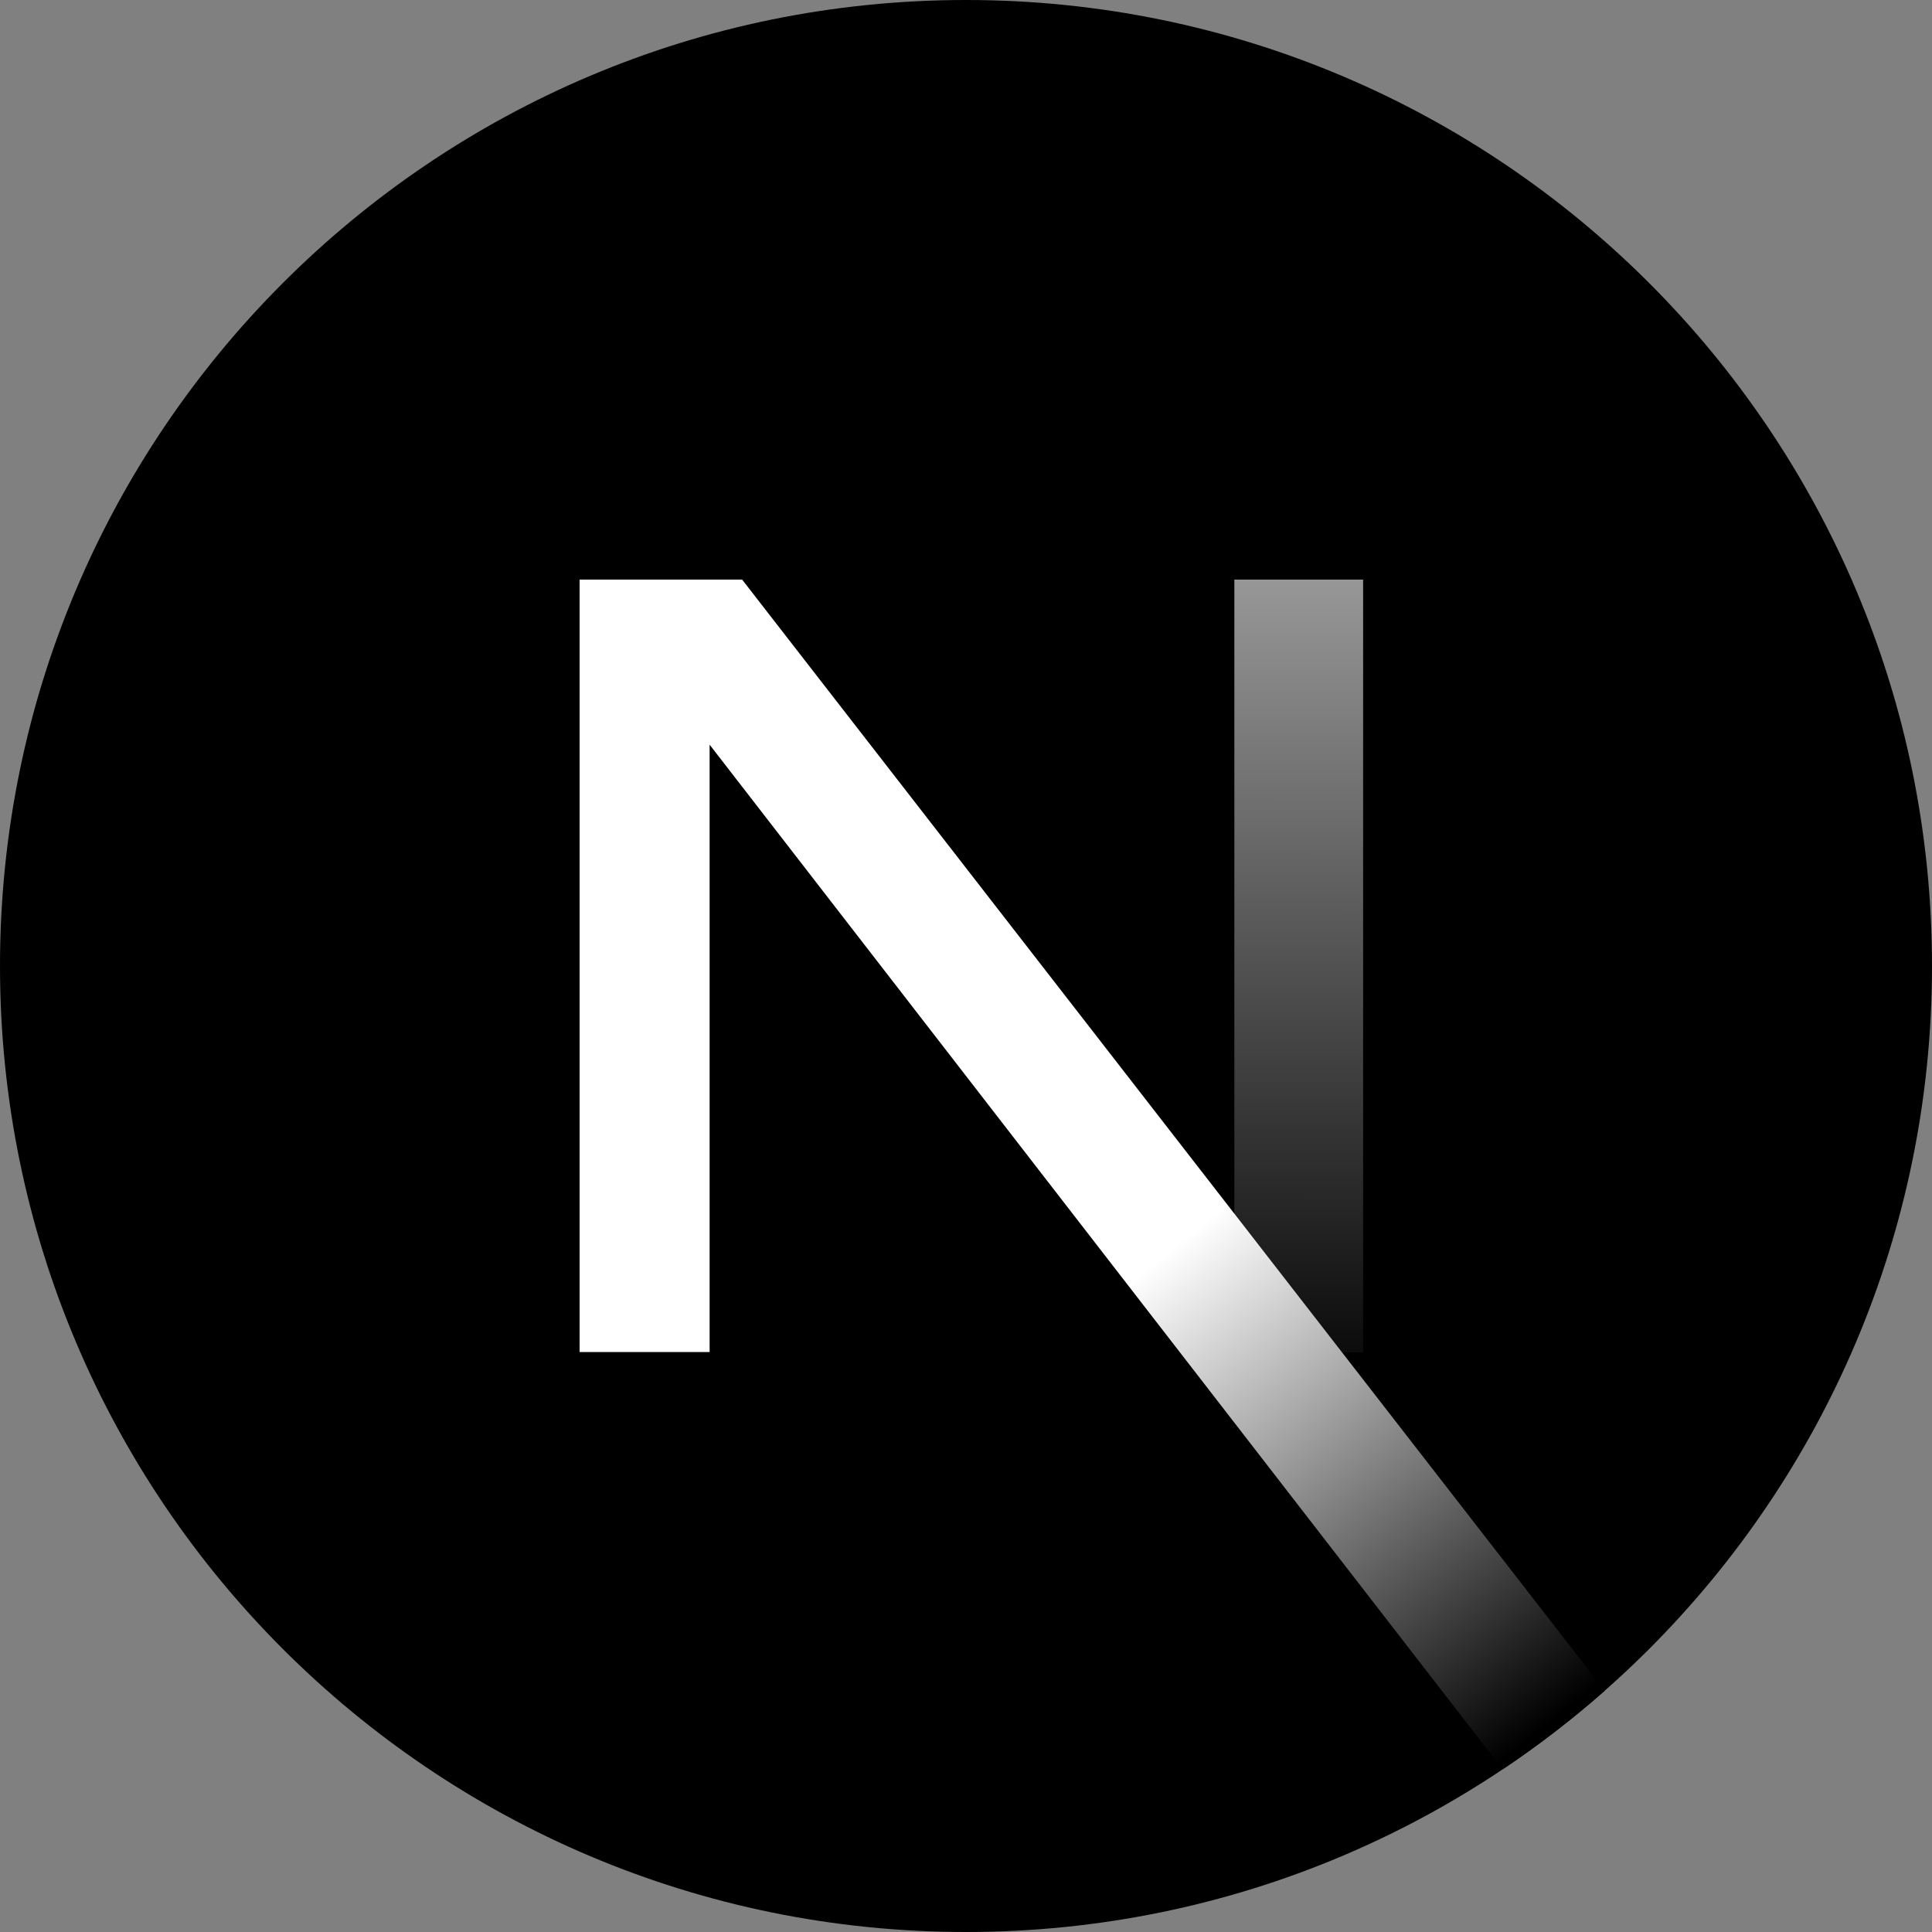 <svg width="40" height="40" viewBox="0 0 40 40" fill="none" xmlns="http://www.w3.org/2000/svg">
<rect x="0" y="0" width="40" height="40" fill="#808080" stroke="none"/>
<path d="M20 40C31.046 40 40 31.046 40 20C40 8.954 31.046 0 20 0C8.954 0 0 8.954 0 20C0 31.046 8.954 40 20 40Z" fill="black"/>
<path d="M28.222 12H25.556V28H28.222V12Z" fill="url(#paint0_linear_903_3)"/>
<path d="M33.224 35.005L15.365 12H12V27.993H14.692V15.418L31.111 36.632C31.852 36.136 32.558 35.592 33.224 35.005Z" fill="url(#paint1_linear_903_3)"/>
<defs>
<linearGradient id="paint0_linear_903_3" x1="20" y1="2.1414e-09" x2="19.982" y2="29.375" gradientUnits="userSpaceOnUse">
<stop stop-color="white"/>
<stop offset="1"/>
</linearGradient>
<linearGradient id="paint1_linear_903_3" x1="24.222" y1="25.889" x2="32.111" y2="35.667" gradientUnits="userSpaceOnUse">
<stop stop-color="white"/>
<stop offset="1"/>
</linearGradient>
</defs>
</svg>
